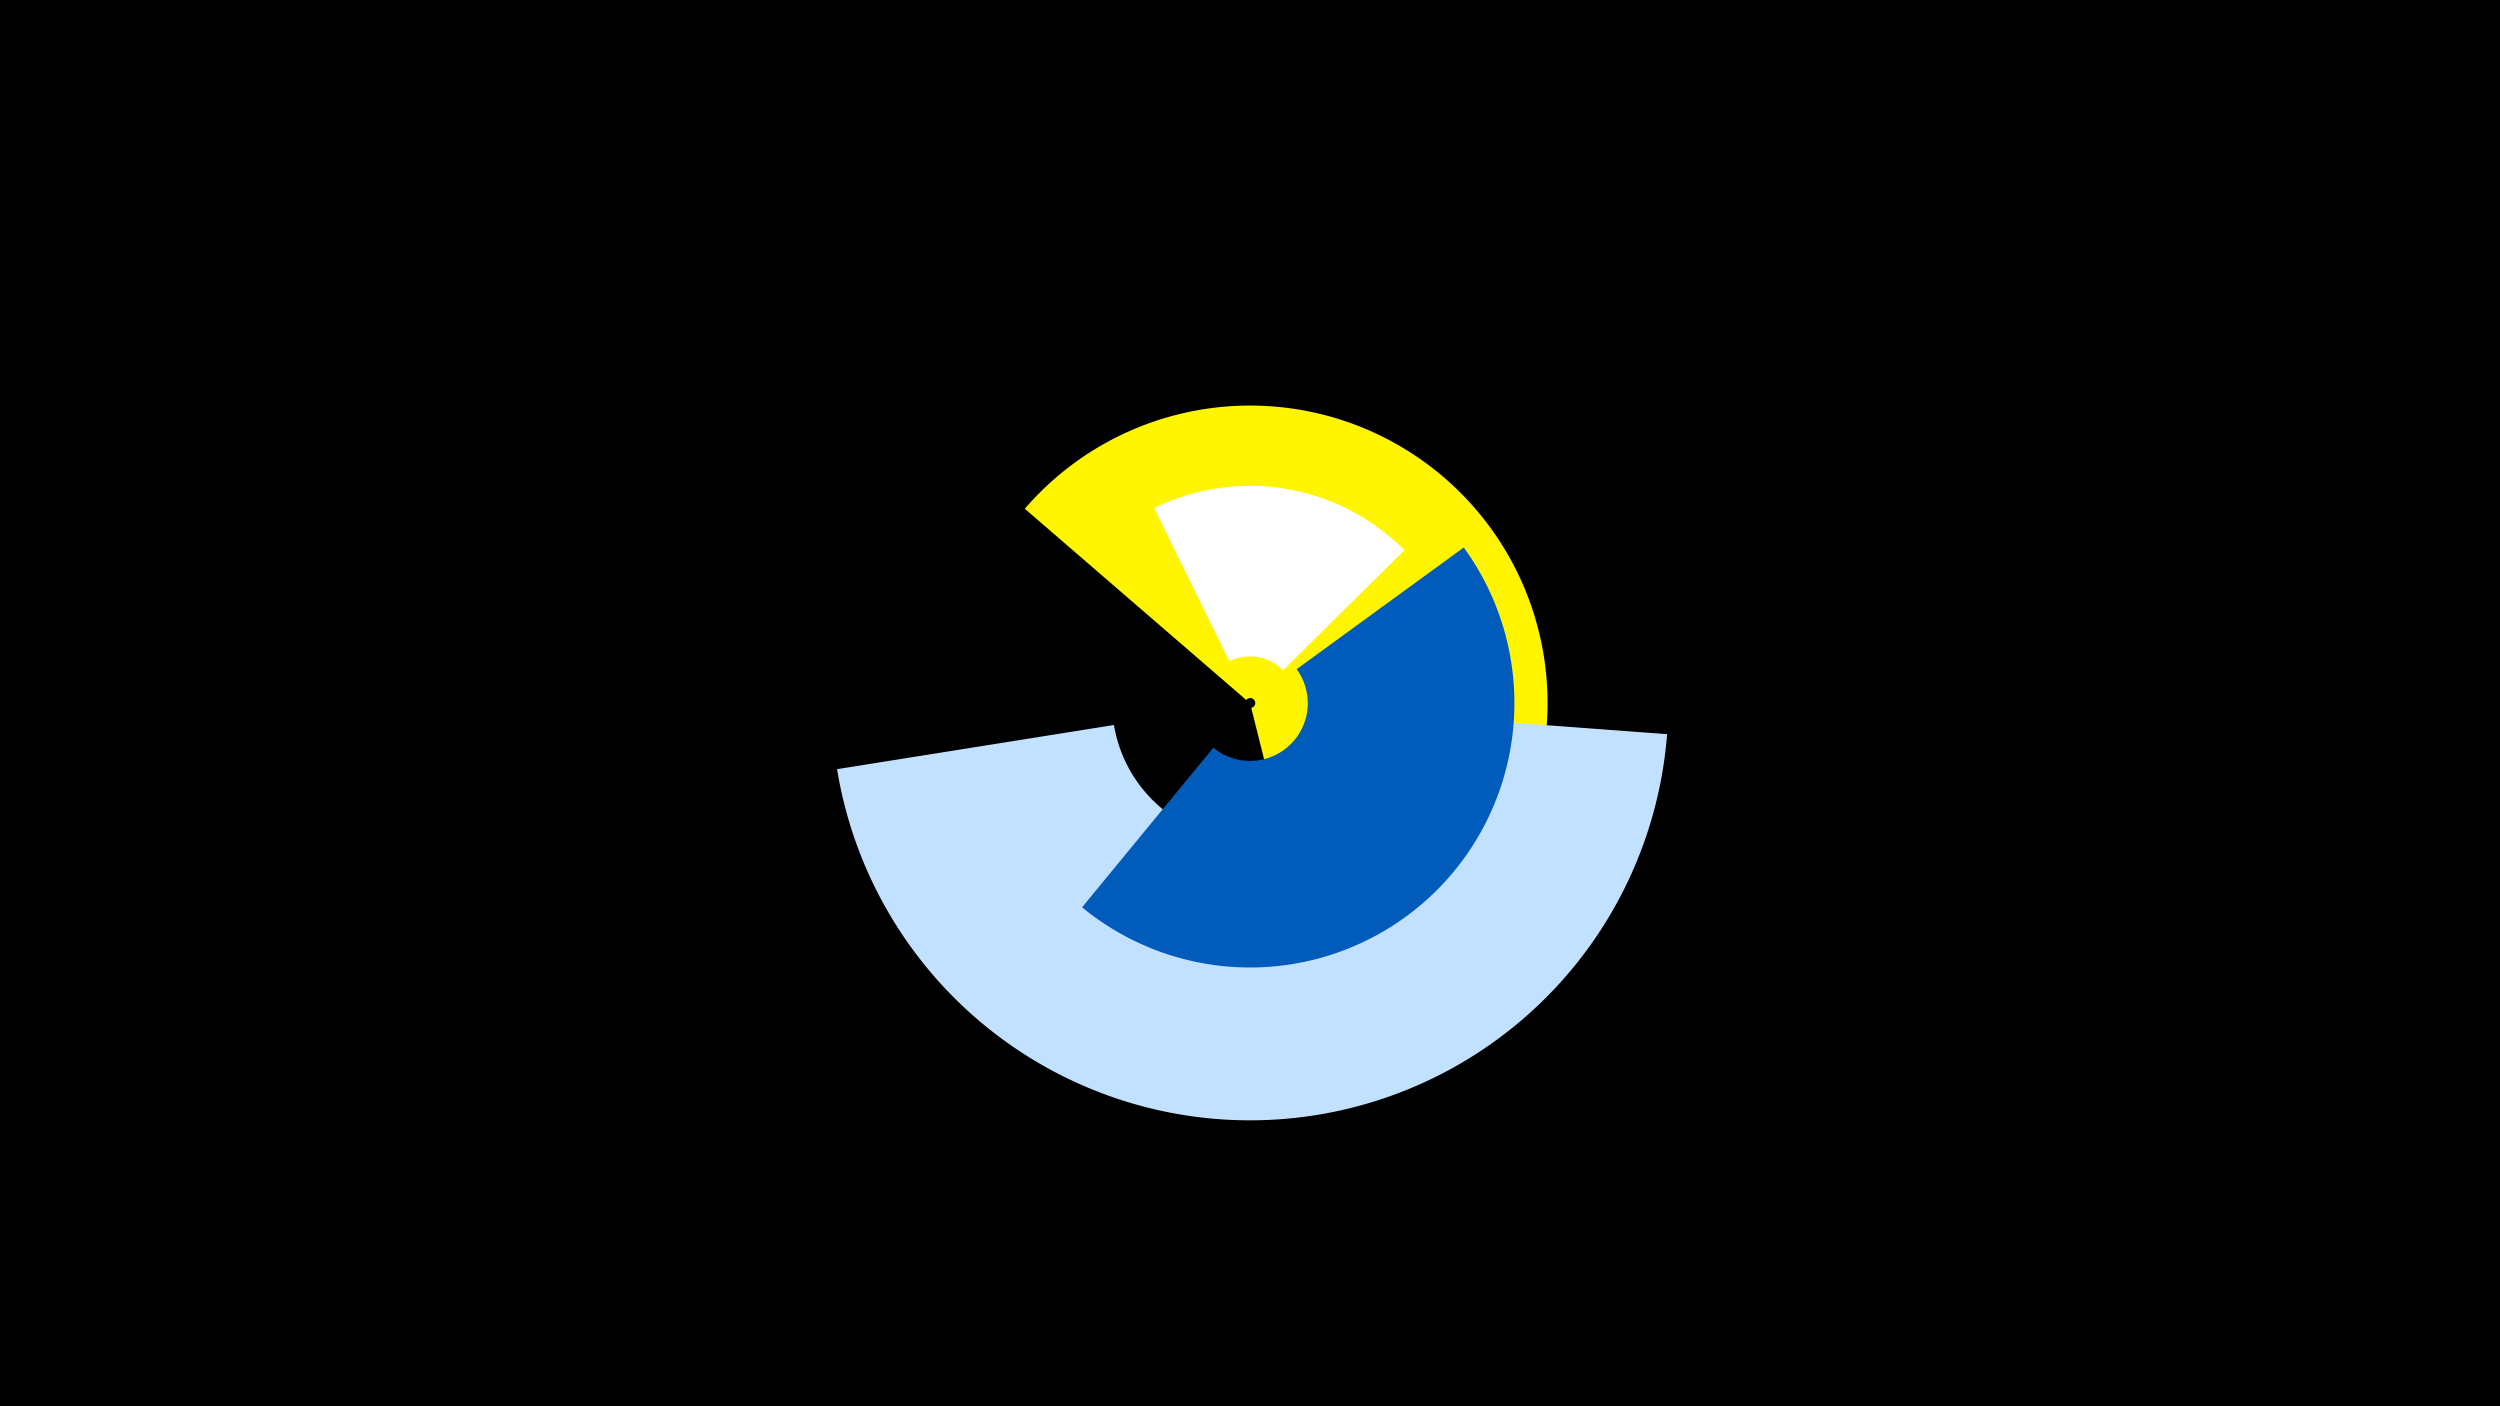 <svg width="1200" height="675" viewBox="-500 -500 1200 675" xmlns="http://www.w3.org/2000/svg"><title>19462-10282497521</title><path d="M-500-500h1200v675h-1200z" fill="#000"/><path d="M-8.1-255.8a142.8 142.8 0 1 1 142.8 231.8l-34.1-136.2a2.4 2.4 0 1 0-2.4-3.8z" fill="#fff500"/><path d="M300.2-147.6a200.8 200.8 0 0 1-398.4 16.8l132.9-21.2a66.2 66.2 0 0 0 131.3-5.6z" fill="#c2e1ff"/><path d="M202.6-237.2a126.9 126.9 0 0 1-183.2 172.7l63-76.6a27.7 27.7 0 0 0 40-37.7z" fill="#005bbb"/><path d="M54-256.1a104.3 104.3 0 0 1 120.1 20.2l-58.2 57.6a22.4 22.4 0 0 0-25.8-4.3z" fill="#fff"/></svg>